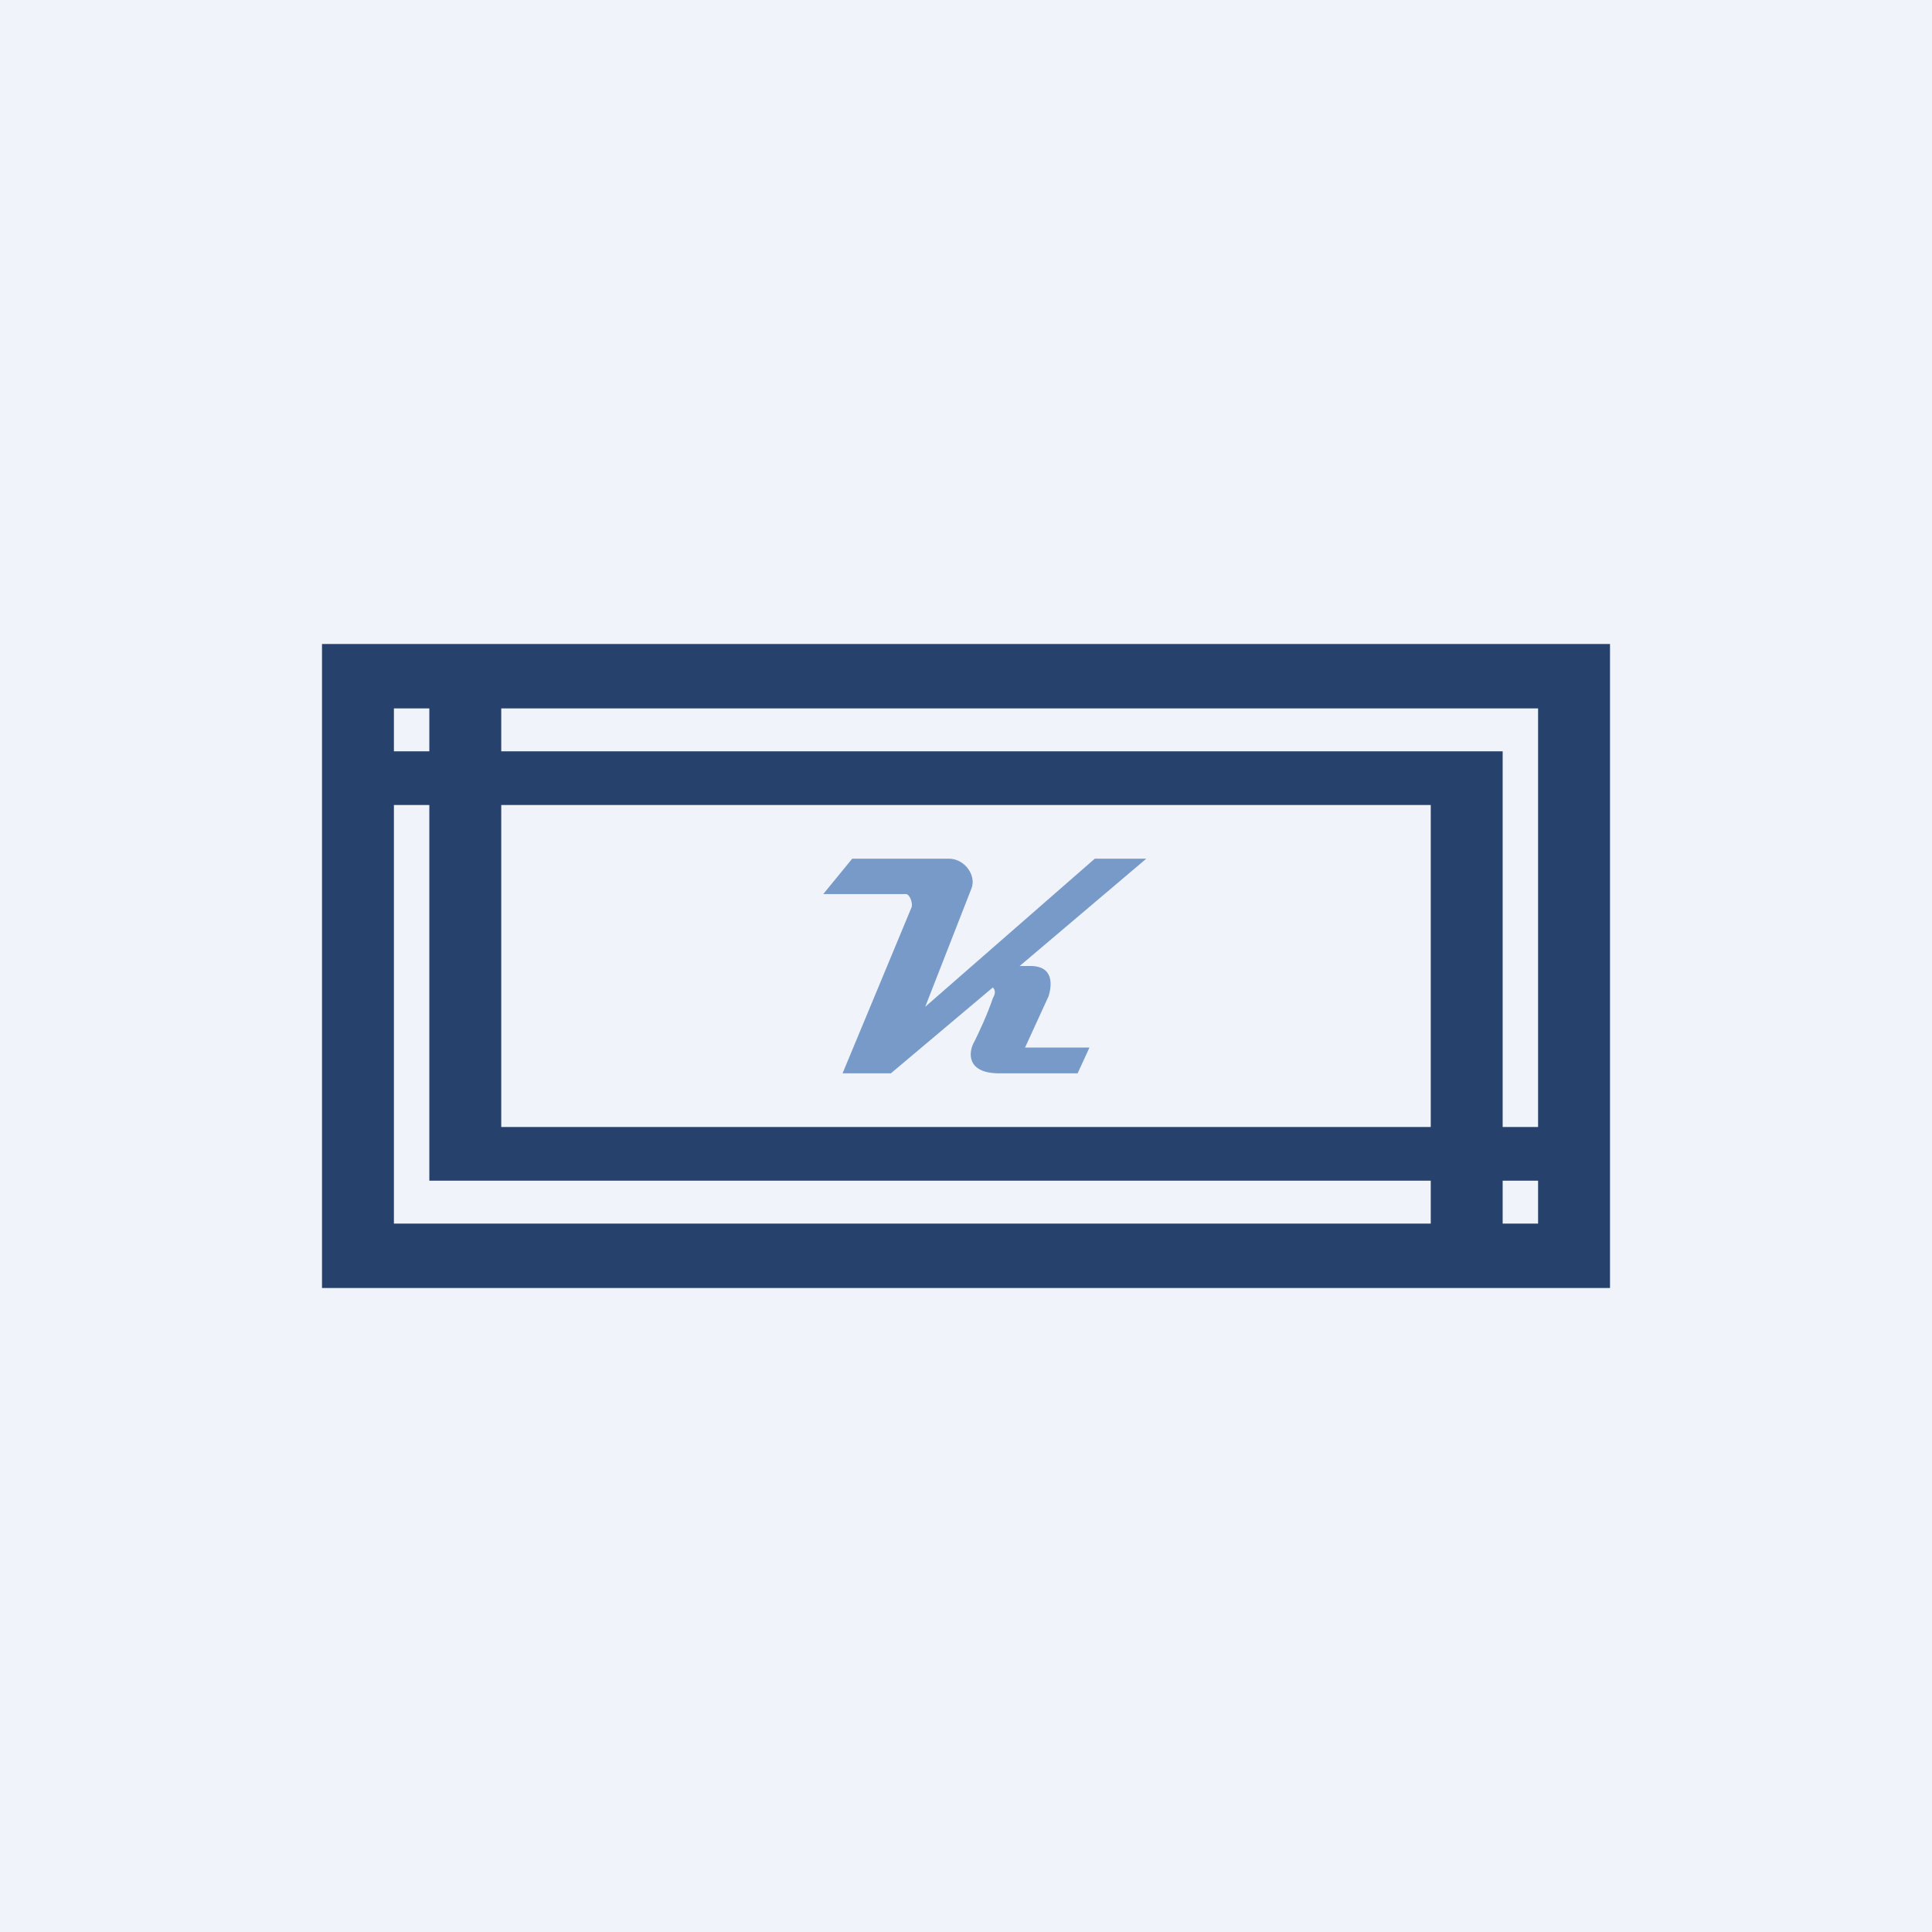 <!-- by TradingView --><svg width="18" height="18" viewBox="0 0 18 18" xmlns="http://www.w3.org/2000/svg"><path fill="#F0F3FA" d="M0 0h18v18H0z"/><path fill-rule="evenodd" d="M3 6h12v6H3V6Zm1.67 1.5h8.66v3H4.67v-3ZM14 11.4h.33V11H14v.4Zm.33-.9H14V7H4.67v-.4h9.66v3.9ZM4 6.6h-.33V7H4v-.4Zm-.33.9H4V11h9.33v.4H3.67V7.5Z" fill="#26426C"/><path d="m7.94 8-.27.33h.77c.04 0 .07.1.05.13L7.85 10h.45l.95-.8c.02.02.03.05 0 .1-.05.15-.13.32-.17.4-.06.1-.08.3.23.3h.73l.11-.24h-.6l.22-.48c.03-.1.05-.28-.17-.28H9.5l1.18-1h-.48L8.62 9.38l.43-1.1C9.1 8.16 8.99 8 8.84 8h-.9Z" fill="#779AC8"/></svg>